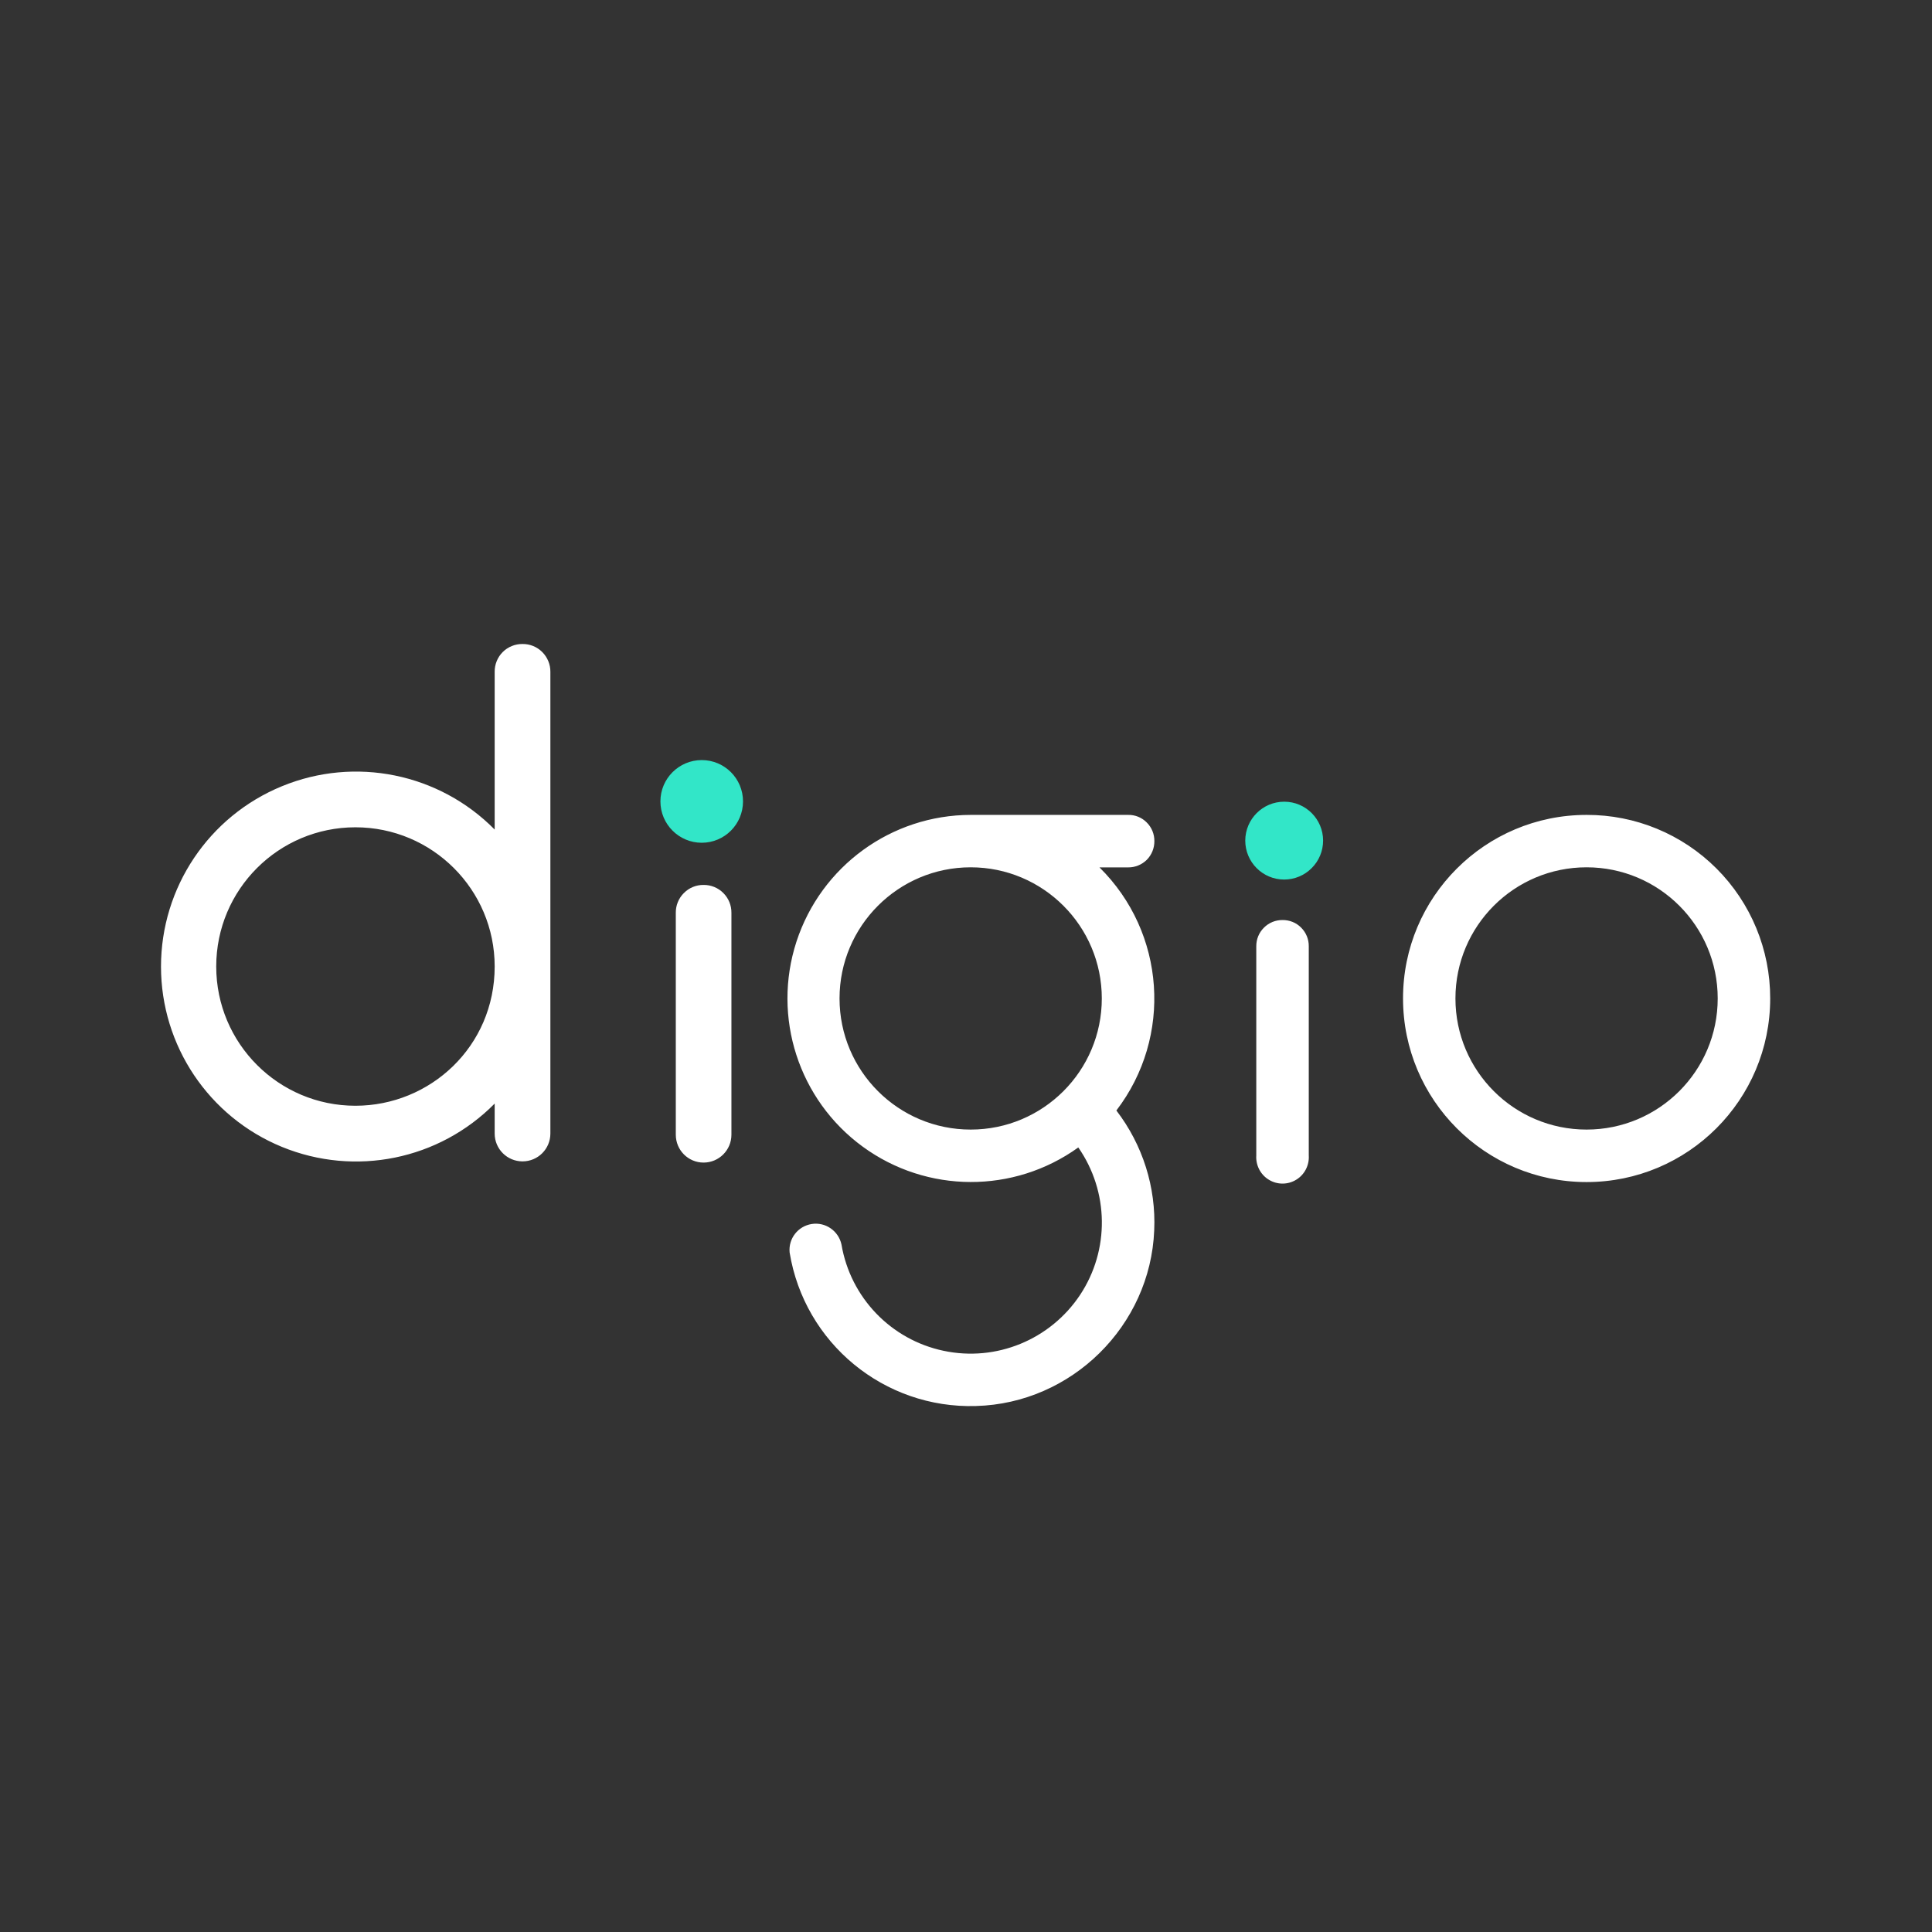 <svg width="24" height="24" viewBox="0 0 24 24" fill="none" xmlns="http://www.w3.org/2000/svg">
<rect x="0" y="0" width="24" height="24" fill="#333333" stroke="none"/>
<path d="M0 0H24V24H0V0Z" />
<path d="M16.436 10.442C16.436 10.571 16.385 10.694 16.294 10.784C16.204 10.875 16.081 10.926 15.952 10.926C15.685 10.926 15.469 10.709 15.469 10.442C15.47 10.175 15.686 9.959 15.953 9.959C16.22 9.959 16.436 10.176 16.436 10.442ZM9.23 9.955C9.23 10.239 9.001 10.469 8.717 10.469C8.434 10.469 8.204 10.239 8.204 9.955C8.204 9.672 8.434 9.442 8.717 9.442C9.001 9.442 9.23 9.672 9.23 9.955Z" fill="#32E6C8" />
<path d="M6.491 8C6.399 7.999 6.31 8.035 6.245 8.1C6.18 8.165 6.144 8.254 6.145 8.346V10.305C5.455 9.606 4.411 9.393 3.502 9.767C2.593 10.14 2 11.025 2 12.007C2 12.989 2.593 13.874 3.502 14.247C4.411 14.62 5.455 14.408 6.145 13.709V14.081C6.145 14.273 6.3 14.427 6.491 14.427C6.682 14.427 6.837 14.273 6.837 14.081V8.346C6.838 8.254 6.801 8.165 6.736 8.1C6.671 8.035 6.583 7.999 6.491 8ZM4.415 13.736C3.46 13.736 2.686 12.961 2.686 12.006C2.686 11.051 3.46 10.277 4.415 10.277C5.37 10.277 6.145 11.051 6.145 12.006C6.145 13.002 5.342 13.736 4.415 13.736ZM8.74 10.993C8.832 10.992 8.921 11.028 8.986 11.094C9.051 11.159 9.087 11.247 9.086 11.339V14.096C9.086 14.287 8.931 14.442 8.74 14.442C8.549 14.442 8.395 14.287 8.395 14.096V11.339C8.394 11.247 8.43 11.159 8.495 11.094C8.56 11.028 8.648 10.992 8.74 10.993ZM15.933 11.429L15.931 11.429C16.018 11.428 16.102 11.461 16.163 11.523C16.225 11.585 16.259 11.668 16.258 11.755V14.353C16.266 14.475 16.206 14.592 16.102 14.655C15.998 14.719 15.866 14.719 15.762 14.655C15.658 14.592 15.598 14.475 15.606 14.353V11.756C15.605 11.669 15.639 11.585 15.701 11.524C15.762 11.462 15.846 11.428 15.933 11.429ZM19.709 10.123C18.449 10.123 17.428 11.144 17.429 12.403C17.429 13.663 18.45 14.684 19.709 14.684C20.969 14.684 21.99 13.662 21.99 12.403C21.991 11.798 21.751 11.217 21.323 10.789C20.895 10.361 20.314 10.121 19.709 10.123ZM19.709 14.032C18.809 14.032 18.08 13.303 18.08 12.403C18.08 11.503 18.809 10.774 19.709 10.774C20.609 10.774 21.338 11.503 21.338 12.403C21.338 13.303 20.608 14.032 19.709 14.032ZM14.34 10.449C14.341 10.362 14.307 10.278 14.245 10.217C14.184 10.155 14.1 10.121 14.013 10.123H12.103H12.094H12.059C11.073 10.124 10.2 10.76 9.894 11.697C9.589 12.635 9.921 13.663 10.718 14.245C11.514 14.826 12.594 14.83 13.395 14.254C13.777 14.803 13.786 15.529 13.417 16.086C13.047 16.643 12.375 16.919 11.721 16.78C11.067 16.642 10.564 16.118 10.453 15.459C10.416 15.29 10.254 15.178 10.083 15.205C9.912 15.232 9.792 15.387 9.809 15.559C9.993 16.686 10.983 17.501 12.124 17.466C13.312 17.434 14.29 16.471 14.338 15.284C14.362 14.748 14.195 14.221 13.868 13.795C14.569 12.879 14.479 11.585 13.658 10.775H14.014C14.101 10.776 14.184 10.742 14.246 10.681C14.307 10.619 14.341 10.535 14.34 10.448L14.34 10.449ZM13.687 12.403C13.687 13.303 12.958 14.032 12.058 14.032C11.159 14.032 10.429 13.303 10.429 12.403C10.429 11.504 11.159 10.774 12.058 10.774C12.958 10.774 13.687 11.504 13.687 12.403Z" fill="white" />
</svg>